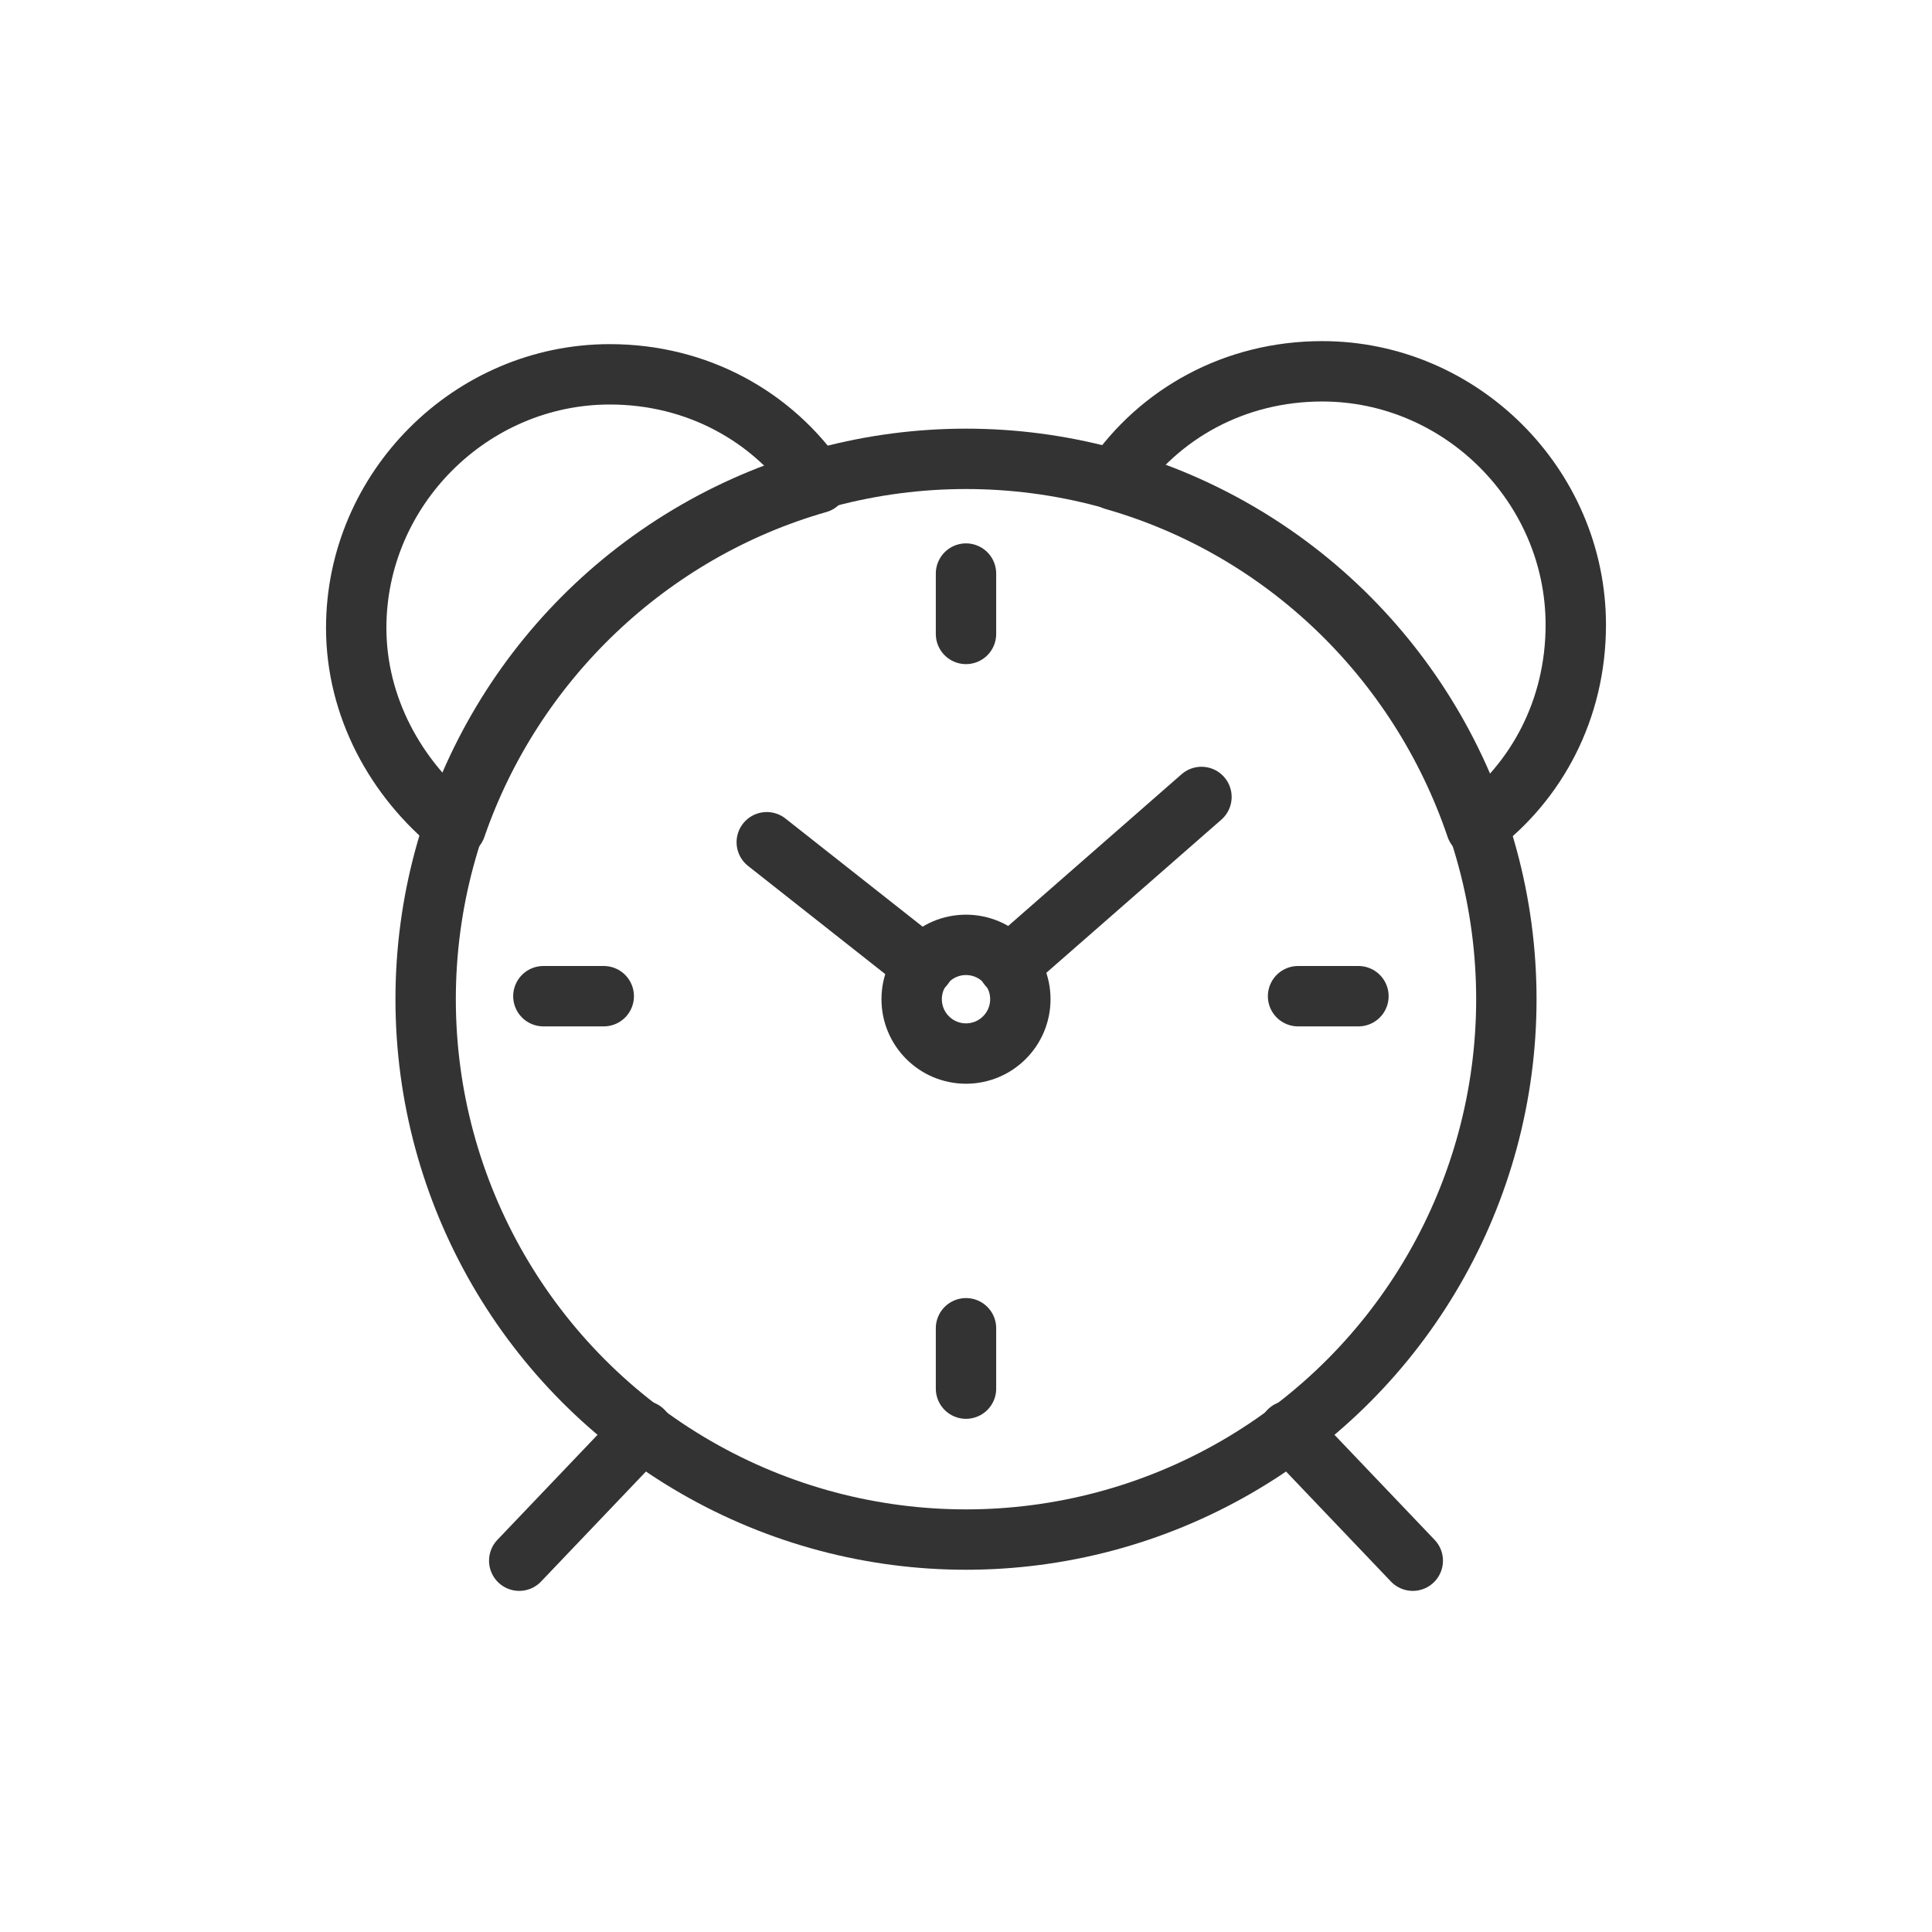 <svg xmlns="http://www.w3.org/2000/svg" xmlns:xlink="http://www.w3.org/1999/xlink" id="Layer_1" x="0px" y="0px" width="64px" height="64px" viewBox="0 0 64 64" xml:space="preserve">
<g>
	
		<circle fill="none" stroke="#333333" stroke-width="2" stroke-linecap="round" stroke-linejoin="round" stroke-miterlimit="10" cx="32" cy="33.1" r="17.9"></circle>
	
		<circle fill="none" stroke="#333333" stroke-width="2" stroke-linecap="round" stroke-linejoin="round" stroke-miterlimit="10" cx="32" cy="33.1" r="1.8"></circle>
	<path fill="none" stroke="#333333" stroke-width="2" stroke-linecap="round" stroke-linejoin="round" stroke-miterlimit="10" d="   M15.1,27.4c1.9-5.5,6.4-9.8,12-11.4c-1.5-2.2-4-3.6-6.9-3.6c-4.6,0-8.4,3.8-8.4,8.4C11.8,23.4,13.1,25.8,15.1,27.4z"></path>
	<path fill="none" stroke="#333333" stroke-width="2" stroke-linecap="round" stroke-linejoin="round" stroke-miterlimit="10" d="   M48.9,27.4c2-1.5,3.3-3.9,3.3-6.7c0-4.6-3.8-8.4-8.4-8.4c-2.9,0-5.4,1.4-6.9,3.6C42.5,17.5,47,21.8,48.9,27.4z"></path>
	
		<line fill="none" stroke="#333333" stroke-width="2" stroke-linecap="round" stroke-linejoin="round" stroke-miterlimit="10" x1="21.3" y1="47.4" x2="17.2" y2="51.7"></line>
	
		<line fill="none" stroke="#333333" stroke-width="2" stroke-linecap="round" stroke-linejoin="round" stroke-miterlimit="10" x1="42.7" y1="47.4" x2="46.8" y2="51.7"></line>
	
		<line fill="none" stroke="#333333" stroke-width="2" stroke-linecap="round" stroke-linejoin="round" stroke-miterlimit="10" x1="32" y1="19" x2="32" y2="21"></line>
	
		<line fill="none" stroke="#333333" stroke-width="2" stroke-linecap="round" stroke-linejoin="round" stroke-miterlimit="10" x1="32" y1="44" x2="32" y2="46"></line>
	
		<line fill="none" stroke="#333333" stroke-width="2" stroke-linecap="round" stroke-linejoin="round" stroke-miterlimit="10" x1="45" y1="33" x2="43" y2="33"></line>
	
		<line fill="none" stroke="#333333" stroke-width="2" stroke-linecap="round" stroke-linejoin="round" stroke-miterlimit="10" x1="20" y1="33" x2="18" y2="33"></line>
	
		<line fill="none" stroke="#333333" stroke-width="2" stroke-linecap="round" stroke-linejoin="round" stroke-miterlimit="10" x1="25.4" y1="27.9" x2="30.6" y2="32"></line>
	
		<line fill="none" stroke="#333333" stroke-width="2" stroke-linecap="round" stroke-linejoin="round" stroke-miterlimit="10" x1="33.4" y1="32" x2="39.8" y2="26.4"></line>
</g>
</svg>